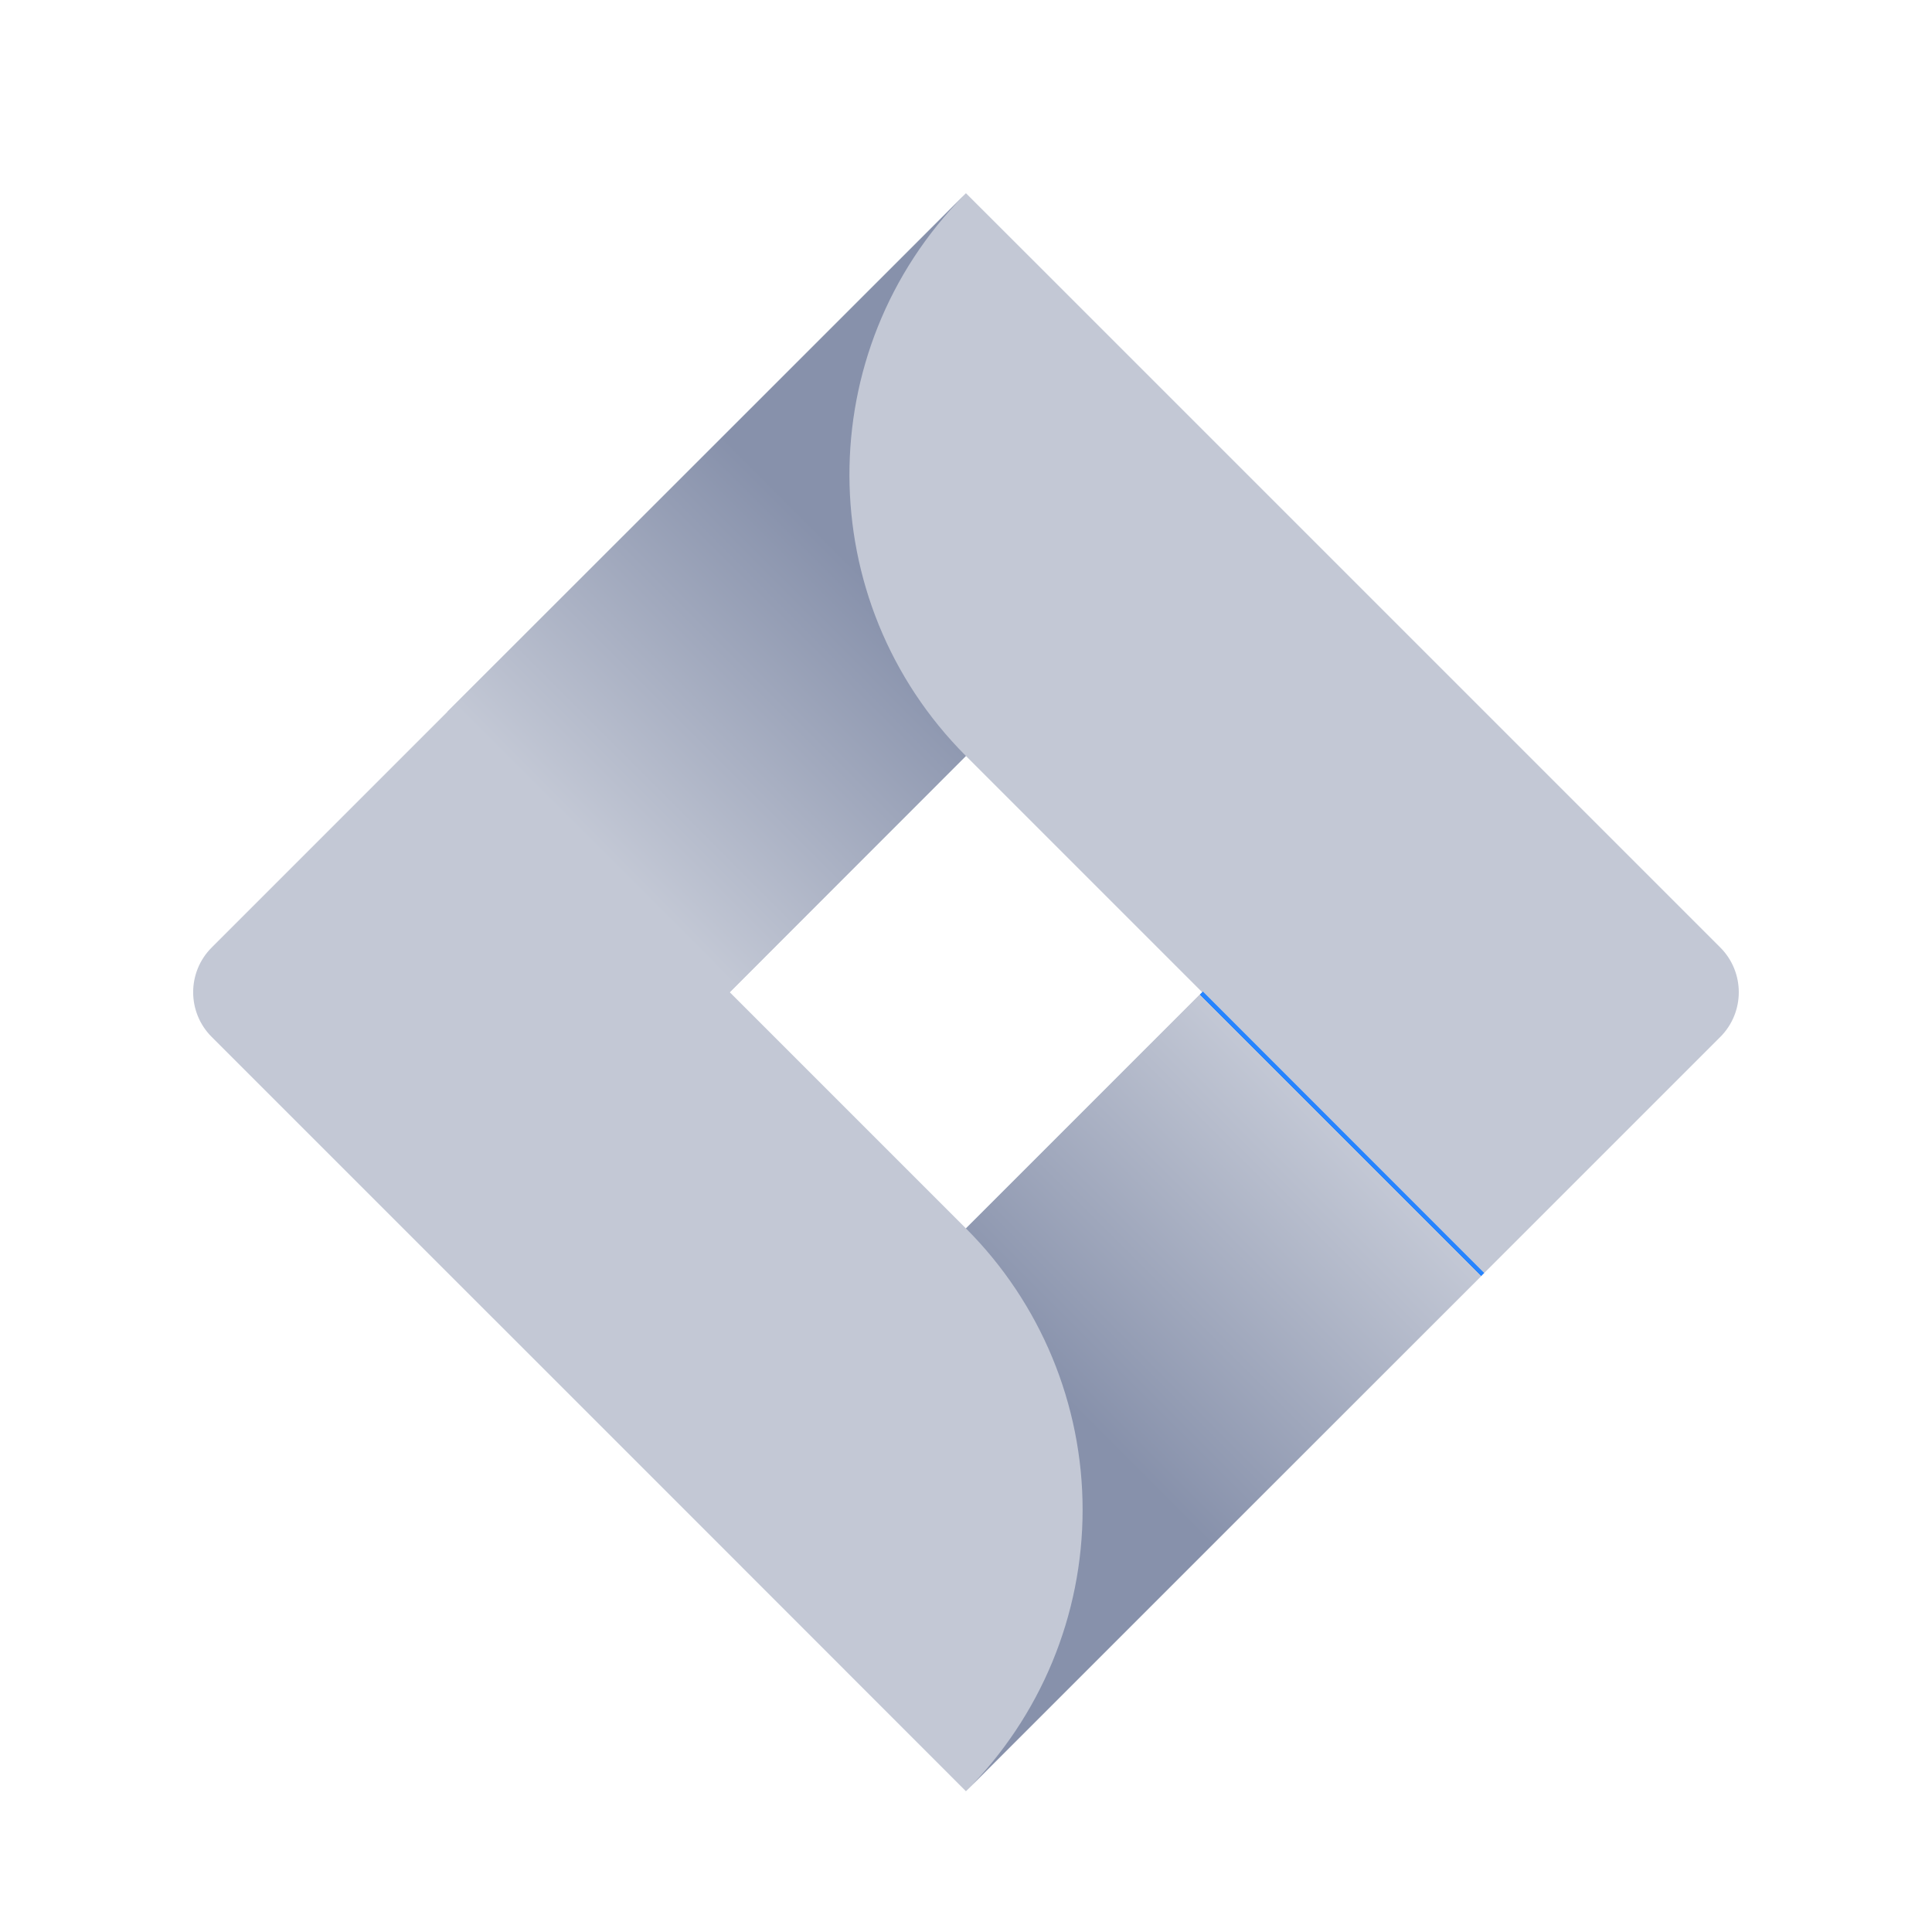 <svg width="28" height="28" viewBox="0 0 28 28" fill="none" xmlns="http://www.w3.org/2000/svg">
<path d="M24.932 13.732L14.965 3.765L13.999 2.8L3.068 13.732C2.71 14.09 2.71 14.67 3.068 15.028L9.922 21.881L13.999 25.96L24.932 15.028C25.289 14.67 25.289 14.09 24.932 13.732ZM13.999 17.803L10.576 14.38L13.999 10.956L17.423 14.38L13.999 17.803Z" fill="#C3C8D5"/>
<path d="M13.999 10.956C11.758 8.713 11.746 5.082 13.975 2.827L6.482 10.317L10.561 14.395L13.999 10.956Z" fill="url(#paint0_linear_972_25631)"/>
<path d="M17.433 14.37L13.999 17.803C15.081 18.884 15.69 20.352 15.69 21.881C15.69 23.411 15.081 24.878 13.999 25.96L21.51 18.449L17.433 14.37Z" fill="url(#paint1_linear_972_25631)"/>
<defs>
<linearGradient id="paint0_linear_972_25631" x1="12.528" y1="8.353" x2="8.607" y2="12.273" gradientUnits="userSpaceOnUse">
<stop stop-color="#8791AB"/>
<stop offset="1" stop-color="#C3C8D5"/>
</linearGradient>
<linearGradient id="paint1_linear_972_25631" x1="15.513" y1="20.369" x2="19.426" y2="16.456" gradientUnits="userSpaceOnUse">
<stop stop-color="#8791AB"/>
<stop offset="1" stop-color="#C3C8D5"/>
<stop offset="1" stop-color="#2684FF"/>
</linearGradient>
</defs>
</svg>
